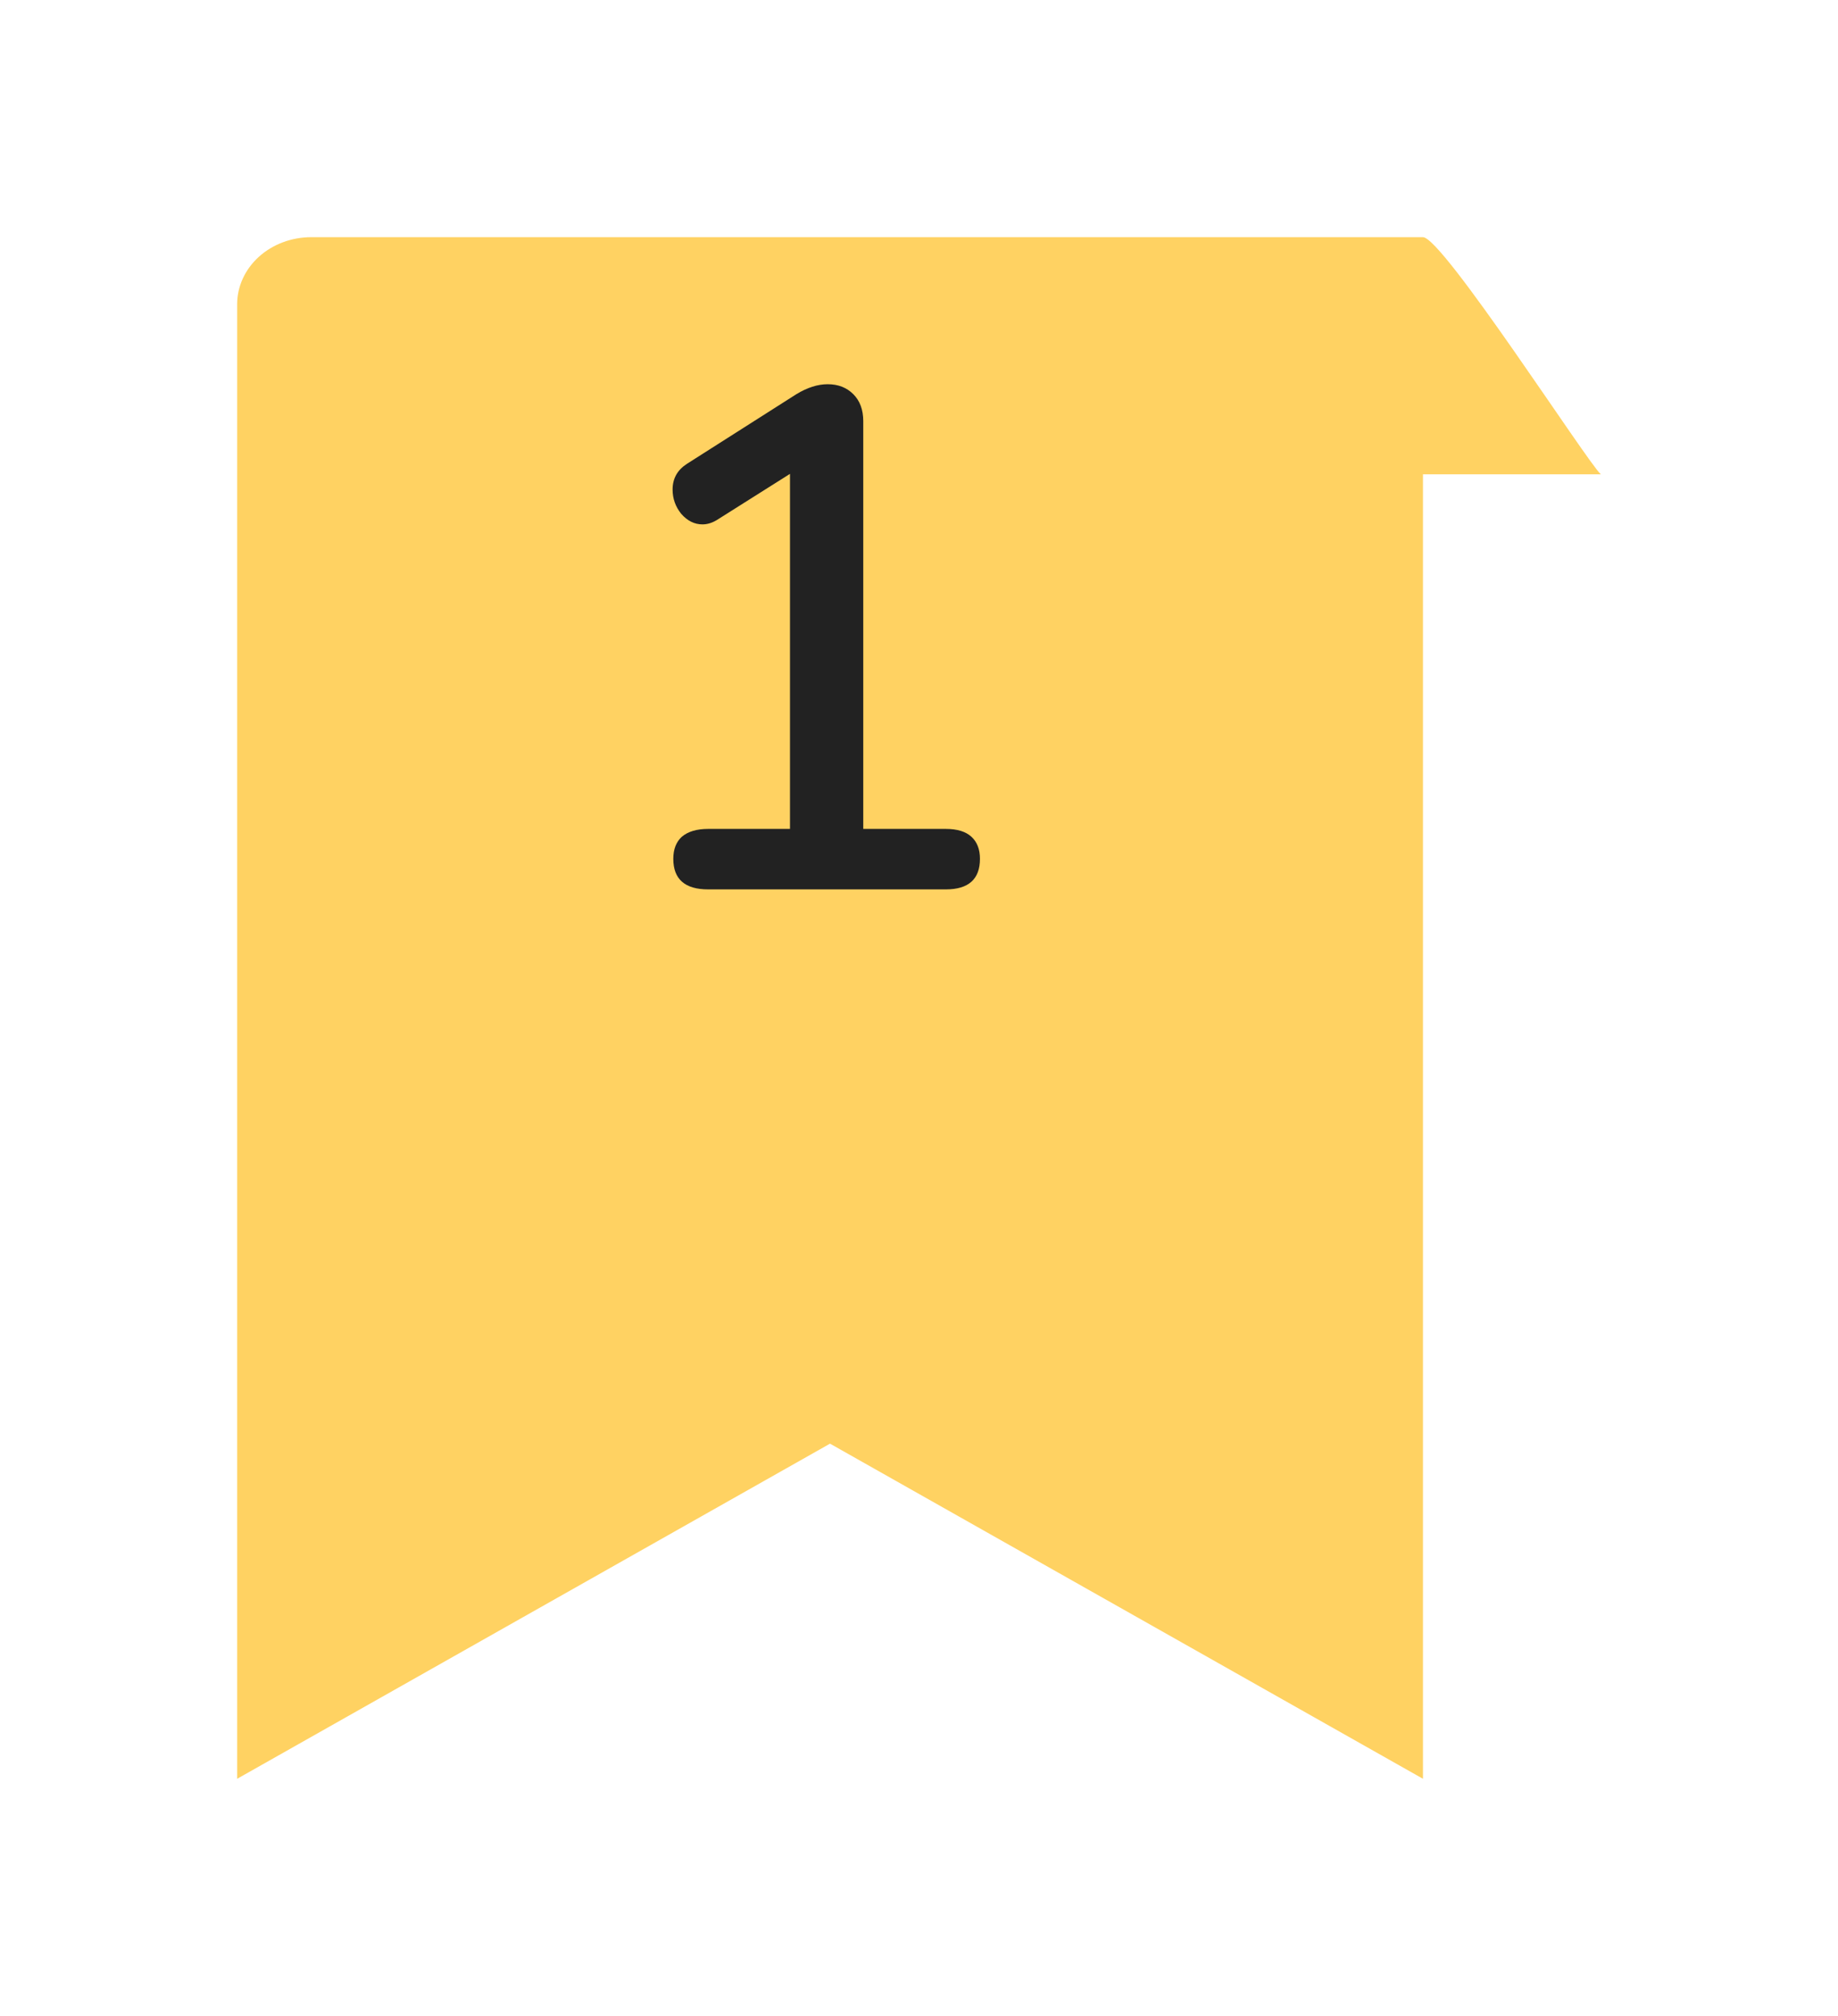 <svg width="31" height="34" viewBox="0 0 31 34" fill="none" xmlns="http://www.w3.org/2000/svg">
<g filter="url(#filter0_d)">
<path d="M24 26L13.999 20.348L4 26V1.13C4 0.831 4.132 0.543 4.366 0.331C4.601 0.119 4.918 0 5.25 0L24 0C24.331 0 26.766 3.788 27 4H24V26Z" fill="#FFD262"/>
</g>
<path d="M15.952 13.98C16.144 13.98 16.288 14.024 16.384 14.112C16.48 14.2 16.528 14.324 16.528 14.484C16.528 14.828 16.336 15 15.952 15H11.944C11.552 15 11.356 14.828 11.356 14.484C11.356 14.324 11.404 14.2 11.5 14.112C11.604 14.024 11.752 13.98 11.944 13.98H13.324V7.992L12.088 8.772C12.008 8.82 11.928 8.844 11.848 8.844C11.712 8.844 11.592 8.784 11.488 8.664C11.392 8.544 11.344 8.408 11.344 8.256C11.344 8.072 11.424 7.928 11.584 7.824L13.432 6.648C13.616 6.536 13.792 6.48 13.96 6.48C14.136 6.48 14.28 6.536 14.392 6.648C14.504 6.76 14.56 6.912 14.56 7.104V13.98H15.952Z" fill="#222222"/>
<defs>
<filter id="filter0_d" x="0" y="0" width="31" height="34" filterUnits="userSpaceOnUse" color-interpolation-filters="sRGB">
<feFlood flood-opacity="0" result="BackgroundImageFix"/>
<feColorMatrix in="SourceAlpha" type="matrix" values="0 0 0 0 0 0 0 0 0 0 0 0 0 0 0 0 0 0 127 0"/>
<feOffset dy="4"/>
<feGaussianBlur stdDeviation="2"/>
<feColorMatrix type="matrix" values="0 0 0 0 0 0 0 0 0 0 0 0 0 0 0 0 0 0 0.16 0"/>
<feBlend mode="normal" in2="BackgroundImageFix" result="effect1_dropShadow"/>
<feBlend mode="normal" in="SourceGraphic" in2="effect1_dropShadow" result="shape"/>
</filter>
</defs>
</svg>
